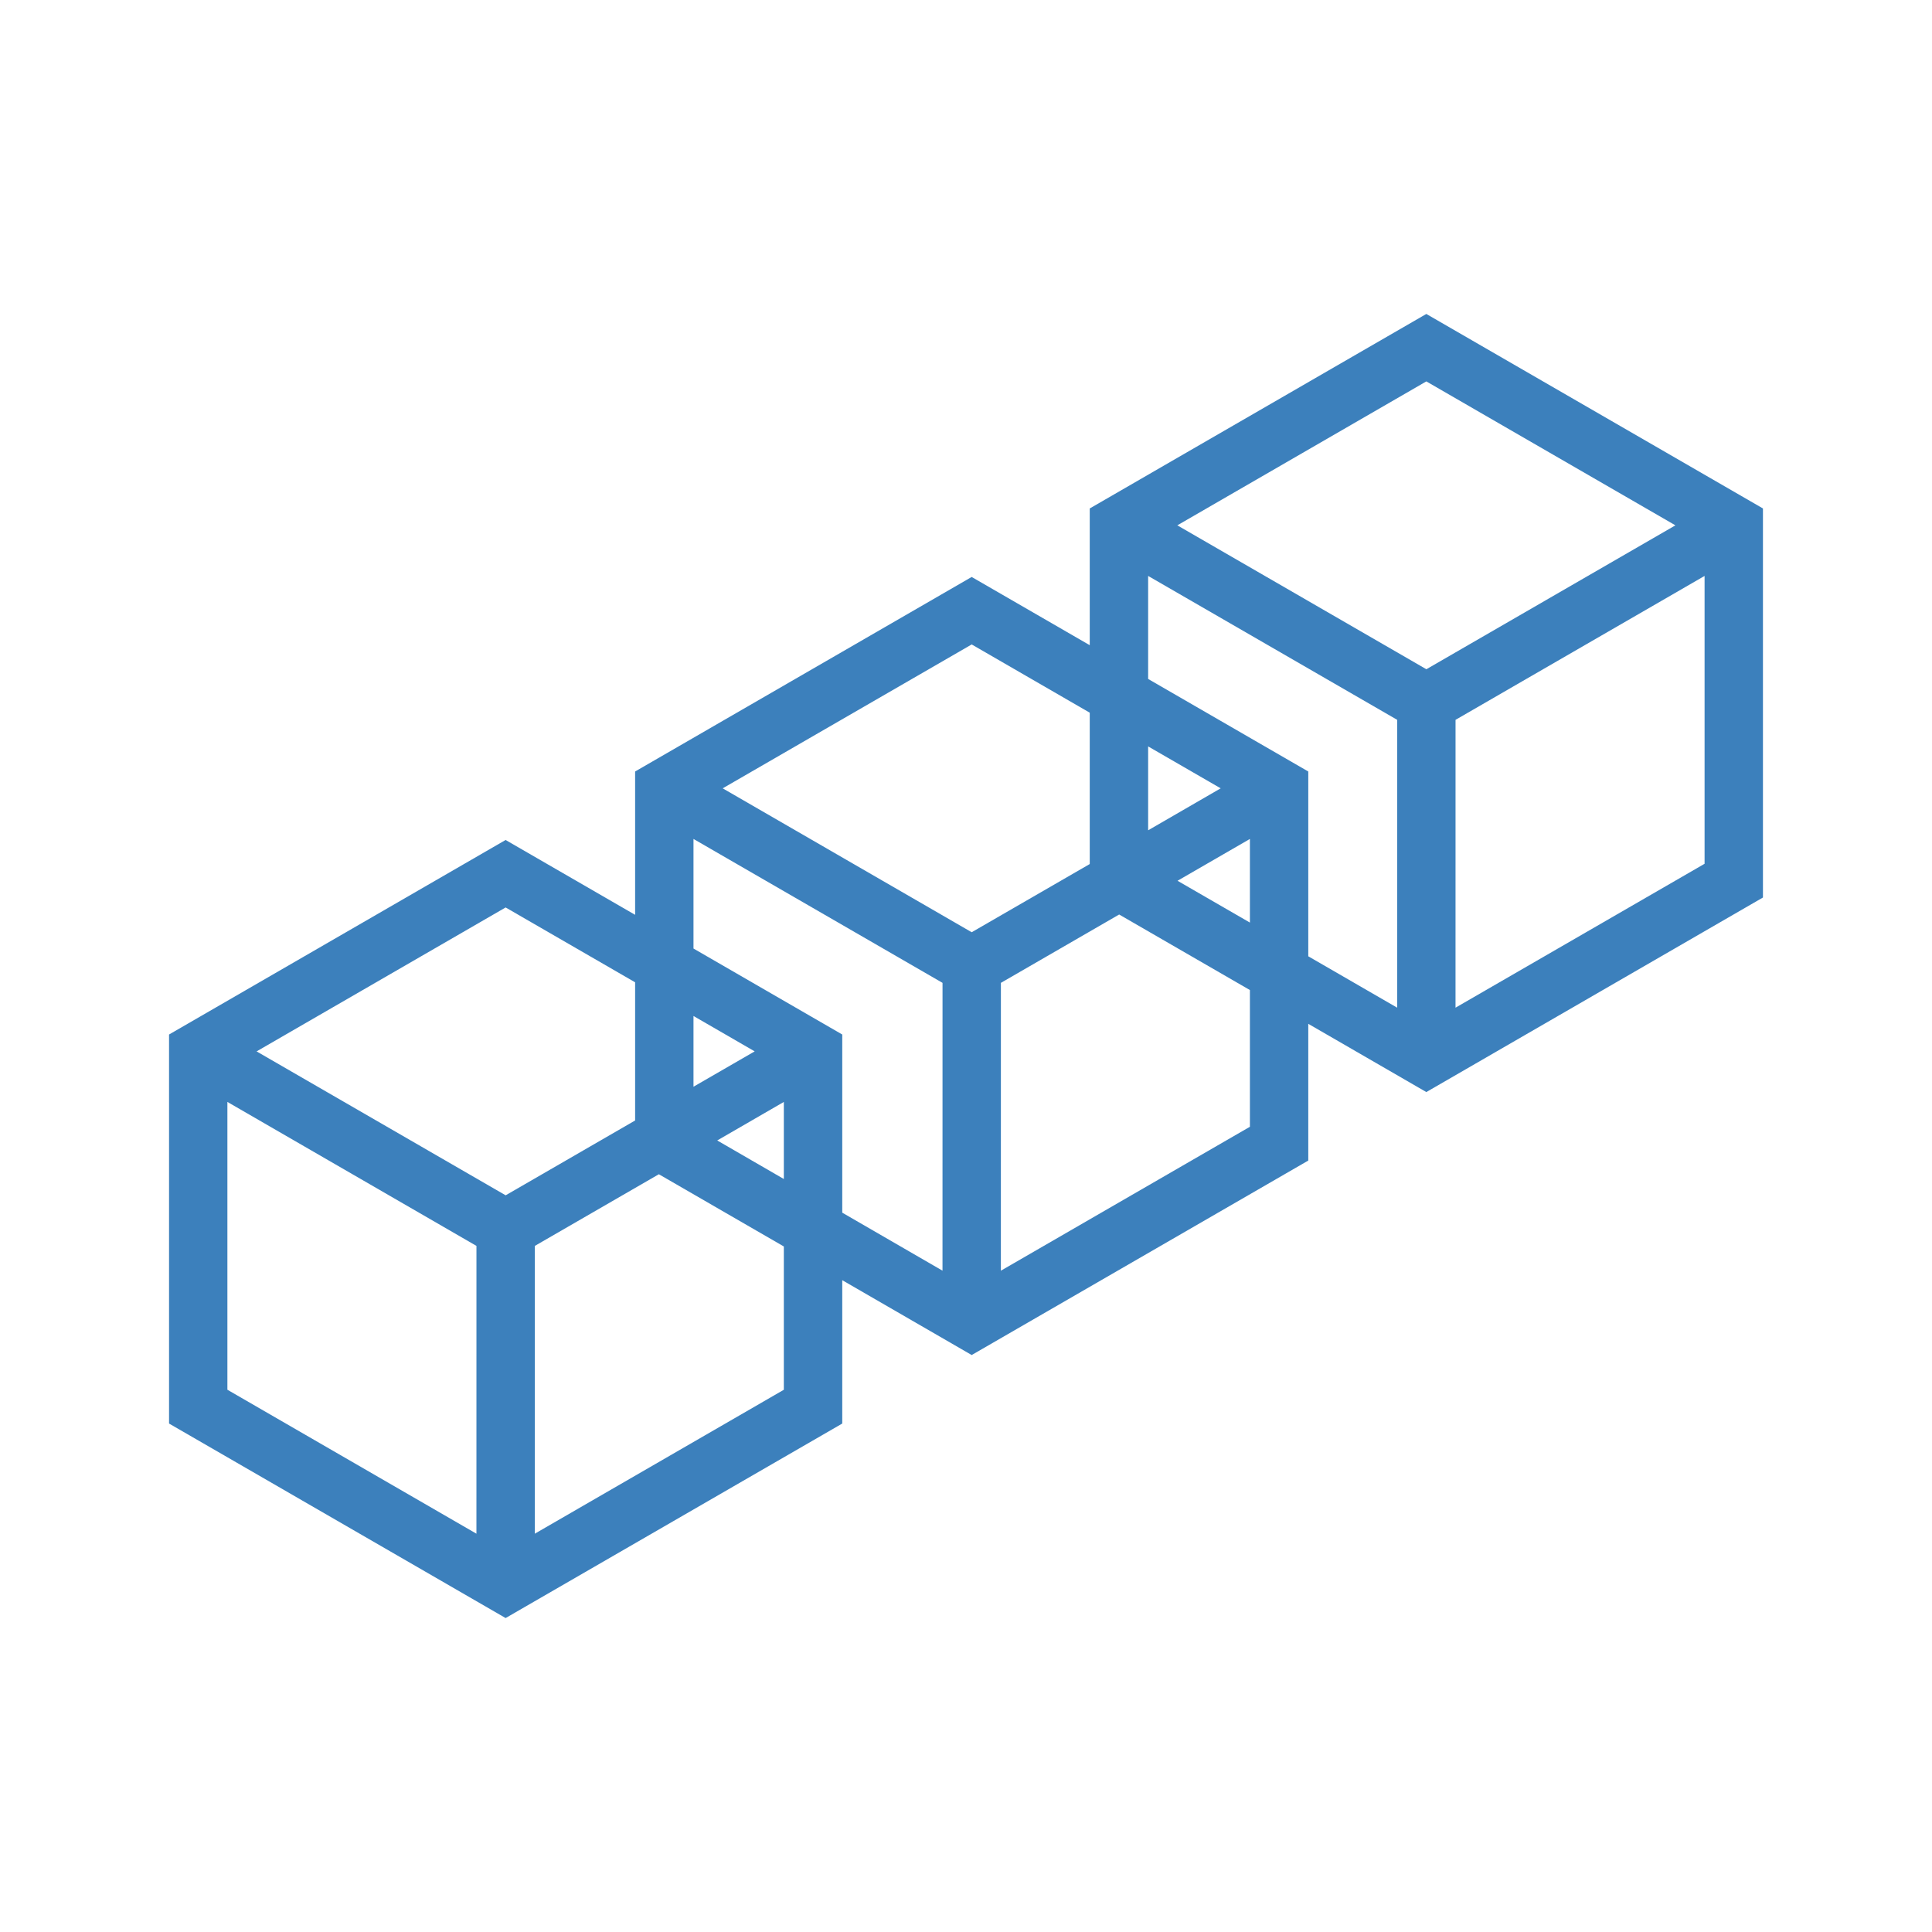 <?xml version="1.0" encoding="UTF-8"?> <svg xmlns="http://www.w3.org/2000/svg" xmlns:xlink="http://www.w3.org/1999/xlink" width="80px" height="80px" viewBox="0 0 80 80"> <!-- Generator: Sketch 50.2 (55047) - http://www.bohemiancoding.com/sketch --> <title>Blockchain development</title> <desc>Created with Sketch.</desc> <defs></defs> <g id="Blockchain-development" stroke="none" stroke-width="1" fill="none" fill-rule="evenodd"> <g id="dApp_Development" transform="translate(7, 13)" fill="#3C80BC" fill-rule="nonzero"> <path d="M52.061,0 L38.124,8.054 L38.124,13.716 L33.235,10.891 L19.299,18.946 L19.299,24.881 L13.936,21.782 L0,29.837 L0,45.946 L13.937,54 L27.876,45.946 L27.876,40.01 L33.236,43.109 L47.173,35.056 L47.173,29.394 L52.061,32.22 L66,24.164 L66,8.054 L52.061,0 Z M41.75,8.753 L52.061,2.793 L62.375,8.753 L52.063,14.712 L41.75,8.753 Z M53.271,16.807 L63.583,10.848 L63.583,22.767 L53.27,28.726 L53.271,16.807 Z M47.173,26.598 L47.173,18.946 L40.542,15.114 L40.542,10.848 L50.855,16.807 L50.854,28.726 L47.173,26.598 Z M22.925,19.643 L33.236,13.685 L38.124,16.511 L38.124,22.778 L33.236,25.602 L22.925,19.643 Z M40.542,17.907 L43.546,19.643 L40.542,21.381 L40.542,17.907 Z M27.876,37.214 L27.876,29.837 L21.716,26.277 L21.716,21.739 L32.028,27.698 L32.027,39.616 L27.876,37.214 Z M41.759,23.471 L44.756,21.739 L44.756,25.202 L41.759,23.471 Z M3.625,30.536 L13.937,24.576 L19.299,27.675 L19.299,33.397 L13.938,36.495 L3.625,30.536 Z M34.445,27.698 L39.342,24.868 L44.756,27.996 L44.756,33.657 L34.444,39.617 L34.445,27.698 Z M21.716,29.07 L24.25,30.535 L21.716,31.999 L21.716,29.07 Z M22.699,34.224 L25.457,32.629 L25.457,35.82 L22.699,34.224 Z M2.416,44.546 L2.416,32.629 L2.417,32.629 L12.729,38.59 L12.728,50.507 L2.416,44.546 Z M15.145,38.591 L20.282,35.623 L25.457,38.614 L25.457,44.547 L15.145,50.507 L15.145,38.591 Z" id="Fill-1"></path> </g> </g> </svg> 